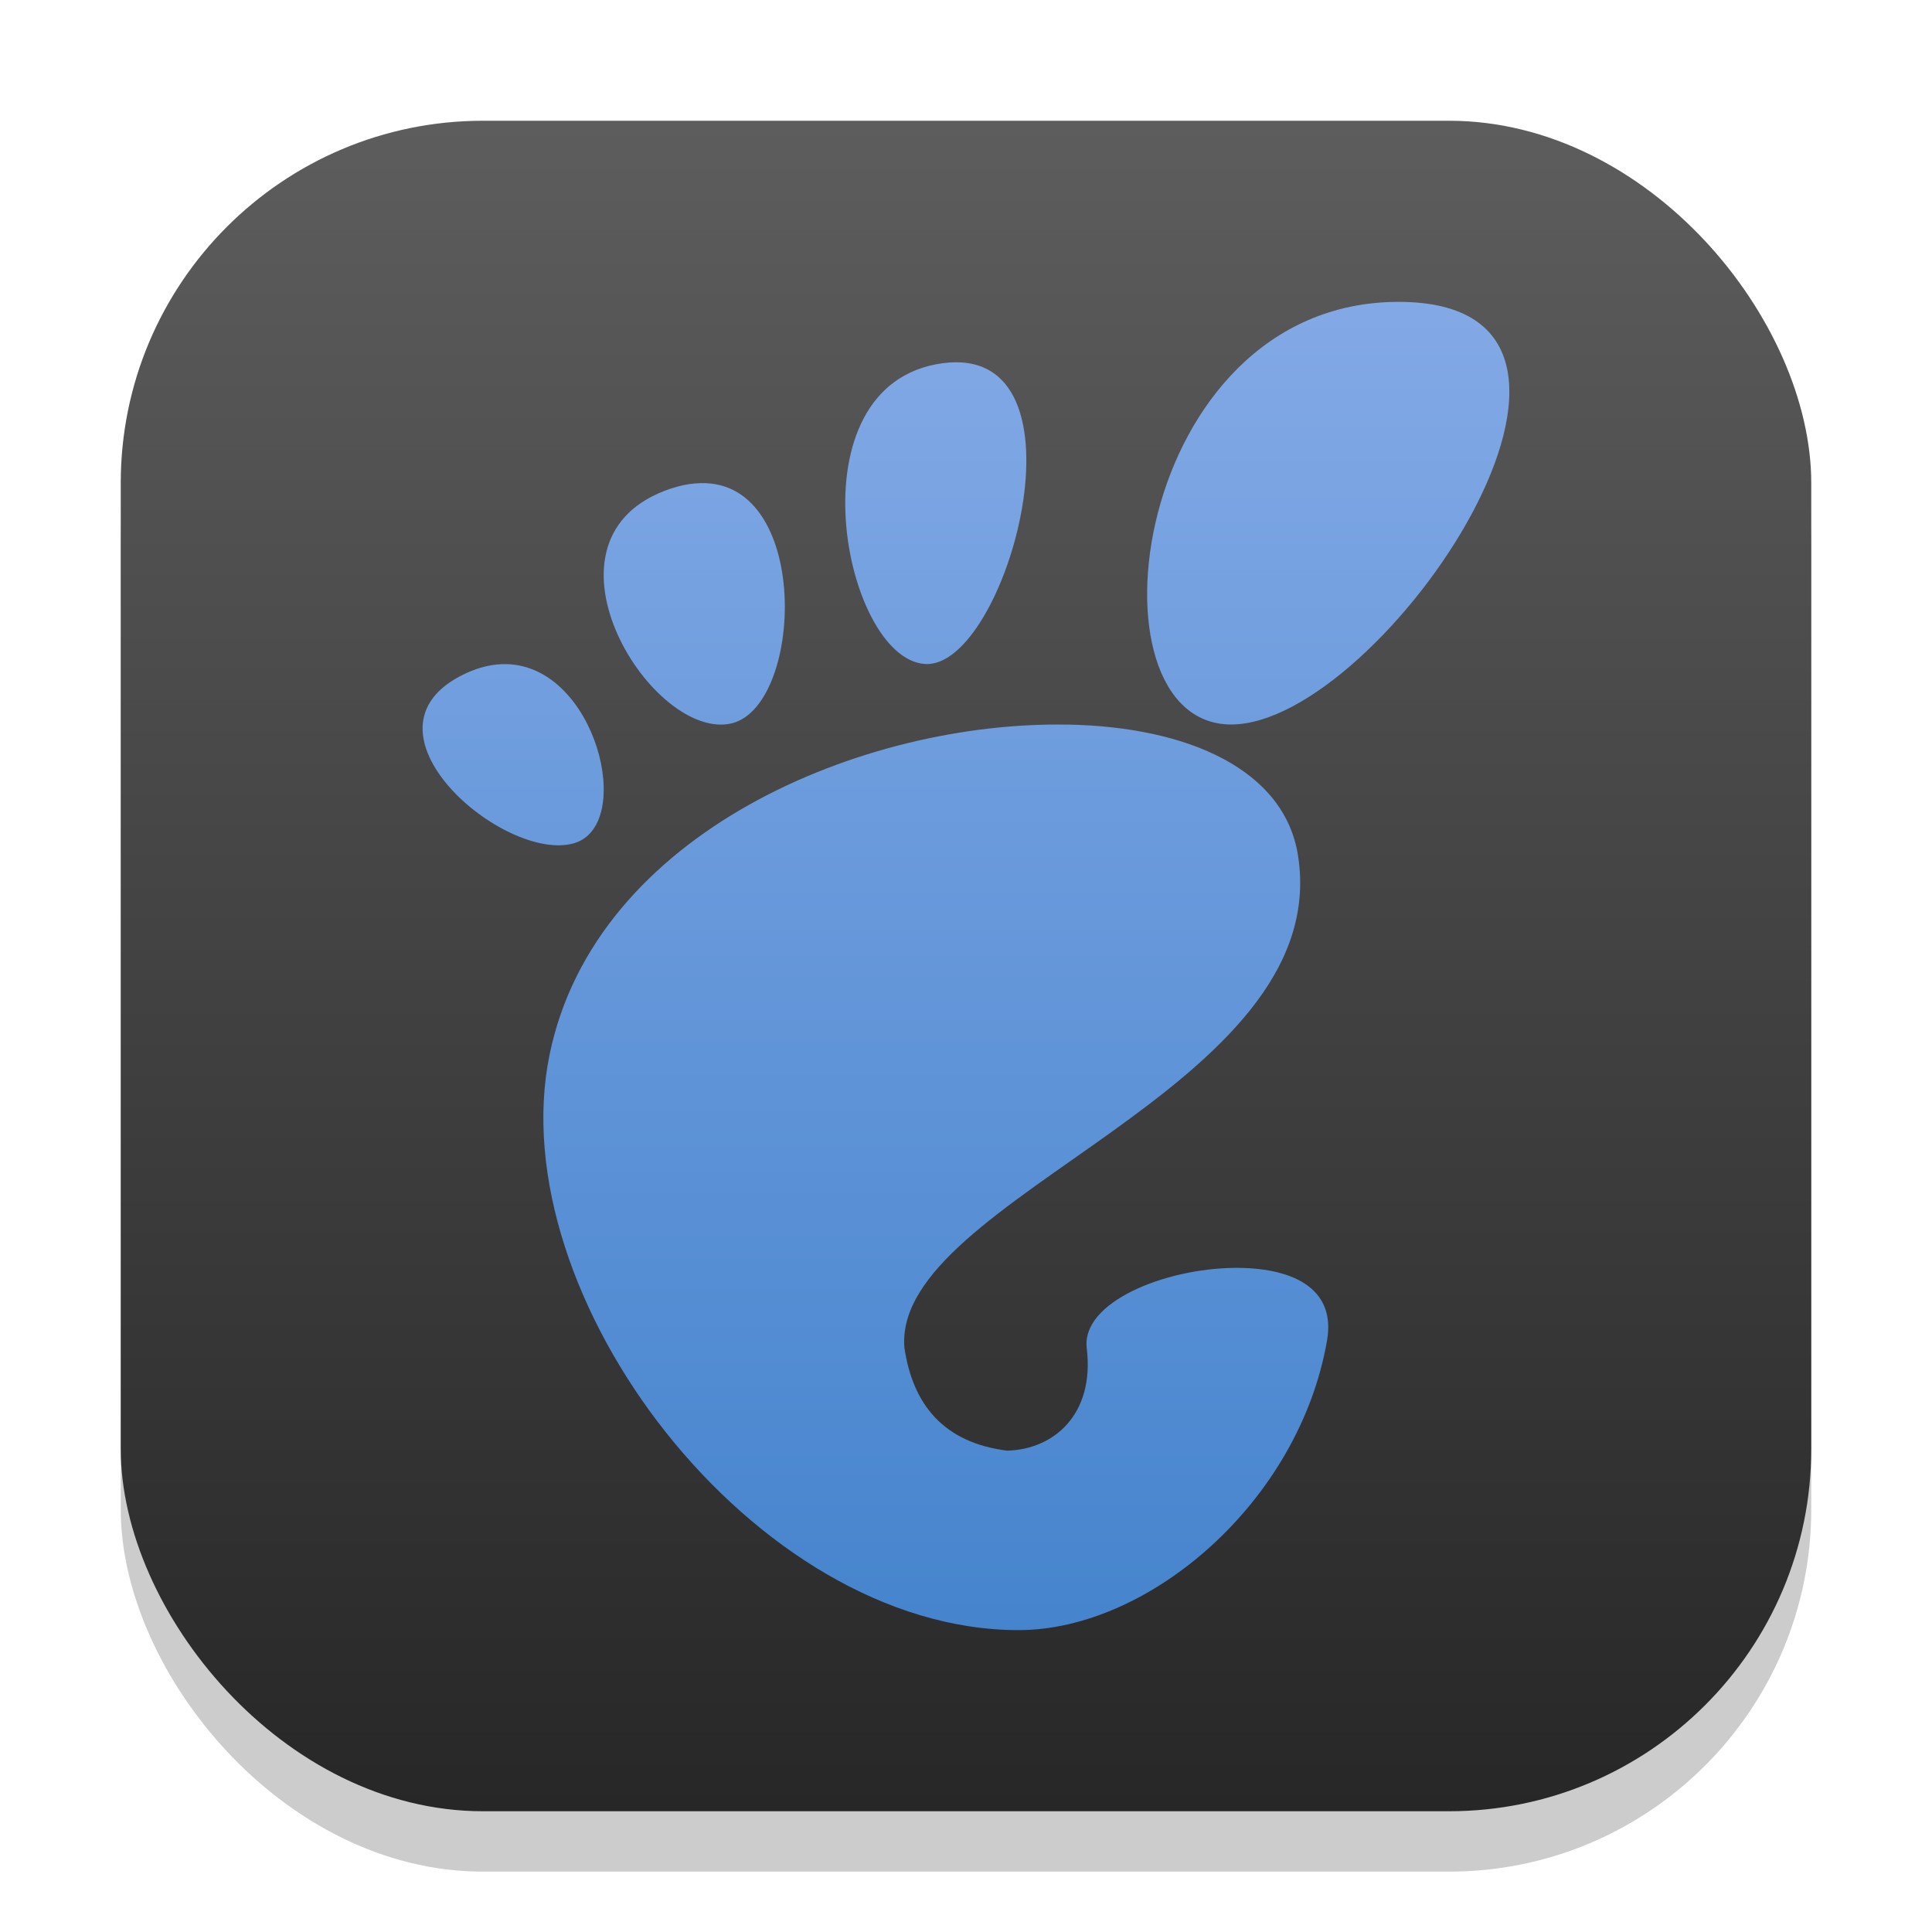 <?xml version="1.0" encoding="UTF-8" standalone="no"?>
<!-- Created with Inkscape (http://www.inkscape.org/) -->

<svg
   width="32"
   height="32"
   viewBox="0 0 32 32"
   version="1.1"
   id="svg1"
   inkscape:version="1.4.2 (ebf0e940d0, 2025-05-08)"
   sodipodi:docname="desktop-environment-gnome.svg"
   xmlns:inkscape="http://www.inkscape.org/namespaces/inkscape"
   xmlns:sodipodi="http://sodipodi.sourceforge.net/DTD/sodipodi-0.dtd"
   xmlns:xlink="http://www.w3.org/1999/xlink"
   xmlns="http://www.w3.org/2000/svg"
   xmlns:svg="http://www.w3.org/2000/svg">
  <sodipodi:namedview
     id="namedview1"
     pagecolor="#ffffff"
     bordercolor="#000000"
     borderopacity="0.25"
     inkscape:showpageshadow="2"
     inkscape:pageopacity="0.0"
     inkscape:pagecheckerboard="0"
     inkscape:deskcolor="#d1d1d1"
     inkscape:document-units="px"
     inkscape:zoom="25.25"
     inkscape:cx="15.980198"
     inkscape:cy="16"
     inkscape:window-width="1920"
     inkscape:window-height="1011"
     inkscape:window-x="0"
     inkscape:window-y="0"
     inkscape:window-maximized="1"
     inkscape:current-layer="svg1" />
  <defs
     id="defs1">
    <linearGradient
       inkscape:collect="always"
       xlink:href="#4852"
       id="linearGradient4"
       x1="16"
       y1="30"
       x2="16"
       y2="2"
       gradientUnits="userSpaceOnUse" />
    <linearGradient
       inkscape:collect="always"
       id="4852">
      <stop
         style="stop-color:#272727;stop-opacity:1;"
         offset="0"
         id="stop14555" />
      <stop
         style="stop-color:#5d5d5d;stop-opacity:1;"
         offset="1"
         id="stop14557" />
    </linearGradient>
    <linearGradient
       inkscape:collect="always"
       id="linearGradient1453">
      <stop
         style="stop-color:#3d7fca;stop-opacity:1;"
         offset="0"
         id="stop1449" />
      <stop
         style="stop-color:#8baee9;stop-opacity:1;"
         offset="1"
         id="stop1451" />
    </linearGradient>
    <linearGradient
       inkscape:collect="always"
       xlink:href="#linearGradient1453"
       id="linearGradient2"
       x1="16"
       y1="30"
       x2="16"
       y2="2"
       gradientUnits="userSpaceOnUse" />
  </defs>
  <rect
     style="fill:#000000;stroke-width:1.75;opacity:0.2"
     id="rect1"
     width="28"
     height="28"
     x="2"
     y="3"
     ry="6" />
  <rect
     style="fill:url(#linearGradient4)"
     id="rect2"
     width="28"
     height="28"
     x="2"
     y="2"
     ry="6" />
  <path
     d="M 23.167,5 C 18.725,5 17.893,12 20.392,12 22.891,12 27.61,5 23.167,5 Z M 15.615,6.016 c -2.541,0.34 -1.646,4.897 -0.293,4.982 1.352,0.085 2.835,-5.323 0.293,-4.982 z m -4.096,1.99 c -0.13,0.011 -0.269,0.04 -0.418,0.09 -2.379,0.803 -0.362,4.117 0.971,3.895 1.25,-0.208 1.394,-4.153 -0.553,-3.984 z M 8.39,11 c -0.212,-0.005 -0.441,0.043 -0.686,0.158 -1.955,0.922 0.658,3.152 1.809,2.807 C 10.52,13.662 9.876,11.034 8.39,11 Z m 9.289,1.002 C 14.308,11.94 9.861,13.777 9.103,17.467 8.282,21.46 12.485,27 16.871,27 19.028,27 21.514,24.884 21.98,22.203 22.136,21.305 21.355,20.991 20.445,21 c -1.163,0.012 -2.537,0.572 -2.445,1.33 0.133,1.105 -0.552,1.679 -1.32,1.697 -1.049,-0.132 -1.563,-0.761 -1.701,-1.711 -0.188,-2.495 7.121,-4.272 6.521,-8.141 -0.219,-1.415 -1.798,-2.137 -3.82,-2.174 z"
     style="fill:url(#linearGradient2)"
     id="path5913" />
</svg>

